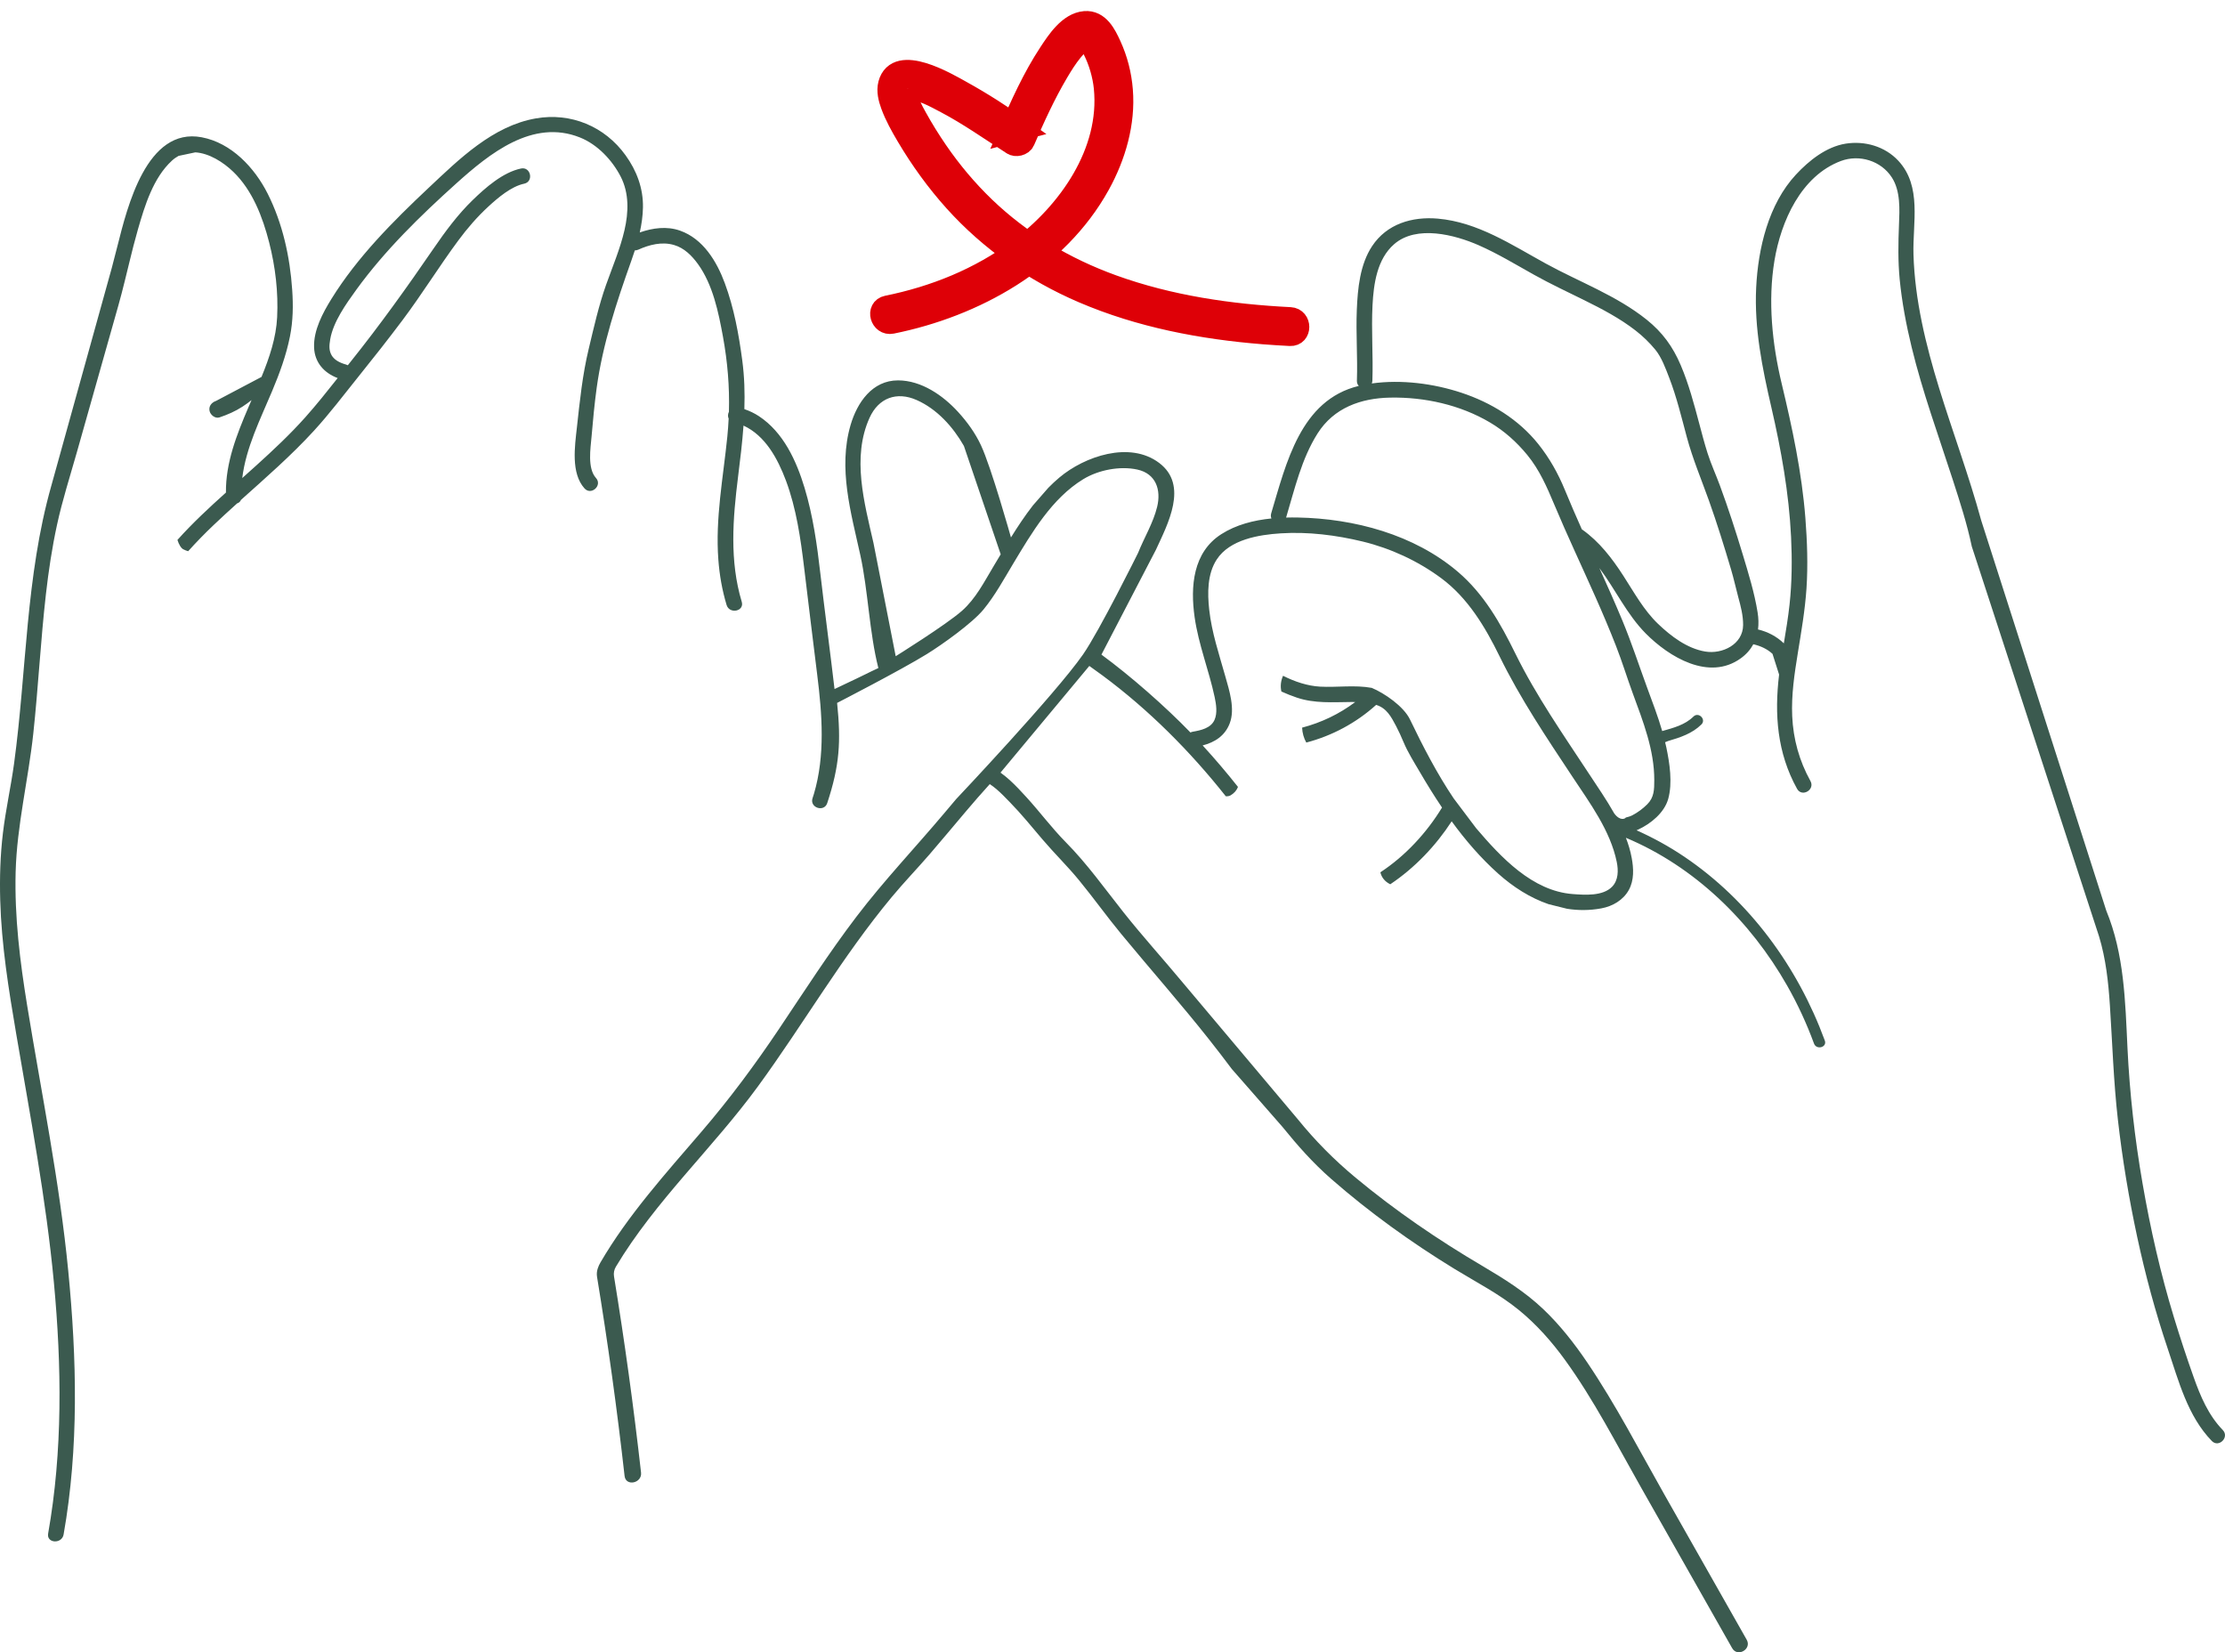 <svg width="101" height="75" viewBox="0 0 101 75" fill="none" xmlns="http://www.w3.org/2000/svg">
<path d="M100.899 64.907C100.249 64.239 99.883 63.372 99.576 62.505C99.257 61.609 98.959 60.701 98.681 59.791C98.073 57.802 97.613 55.768 97.258 53.719C96.903 51.677 96.671 49.614 96.572 47.544C96.472 45.44 96.426 43.31 95.611 41.333L89.935 23.626C89.381 21.6 88.644 19.63 88.025 17.624C87.418 15.652 86.919 13.617 86.859 11.545C86.817 10.118 87.253 8.458 86.17 7.295C85.561 6.641 84.646 6.384 83.783 6.52C82.9 6.66 82.116 7.288 81.526 7.922C80.274 9.268 79.805 11.277 79.718 13.06C79.628 14.898 79.994 16.701 80.406 18.48C80.855 20.422 81.206 22.381 81.303 24.375C81.352 25.394 81.344 26.42 81.234 27.434C81.17 28.026 81.072 28.613 80.974 29.201C80.651 28.889 80.251 28.677 79.802 28.57C79.834 28.324 79.827 28.065 79.784 27.799C79.642 26.909 79.365 26.014 79.105 25.153C78.788 24.104 78.45 23.062 78.071 22.034C77.891 21.547 77.672 21.07 77.514 20.576C77.373 20.133 77.255 19.683 77.136 19.233C76.897 18.333 76.658 17.43 76.292 16.571C75.934 15.73 75.462 15.082 74.747 14.509C73.374 13.41 71.698 12.802 70.17 11.964C68.61 11.109 67.08 10.081 65.264 9.923C64.098 9.822 62.953 10.163 62.286 11.169C61.733 12.003 61.63 13.093 61.59 14.065C61.546 15.135 61.631 16.206 61.594 17.276C61.59 17.38 61.625 17.459 61.679 17.516C59.033 18.158 58.387 21.02 57.704 23.299C57.678 23.389 57.685 23.467 57.715 23.532C56.911 23.613 56.113 23.815 55.44 24.245C54.151 25.068 54.029 26.617 54.228 28.015C54.405 29.259 54.877 30.422 55.138 31.644C55.206 31.966 55.27 32.367 55.129 32.68C54.961 33.052 54.511 33.148 54.148 33.211C54.106 33.218 54.07 33.231 54.039 33.247C52.897 32.065 51.314 30.677 49.998 29.712L52.47 24.956C53.004 23.791 53.963 22.025 52.619 21.012C51.284 20.004 49.234 20.711 48.09 21.673C47.913 21.821 47.746 21.978 47.585 22.142L46.889 22.939C46.528 23.401 46.202 23.894 45.891 24.394C45.891 24.394 44.996 21.202 44.527 20.206C44.269 19.655 43.907 19.153 43.492 18.699C42.803 17.945 41.825 17.267 40.767 17.265C39.596 17.263 38.909 18.271 38.611 19.289C38.037 21.259 38.628 23.263 39.053 25.196C39.407 26.807 39.462 28.721 39.872 30.322C39.19 30.64 39.709 30.412 37.882 31.275C37.715 29.819 37.405 27.491 37.239 26.035C37.089 24.724 36.904 23.41 36.522 22.143C36.149 20.91 35.561 19.622 34.45 18.89C34.246 18.755 34.021 18.649 33.789 18.57C33.813 17.837 33.793 17.102 33.694 16.36C33.536 15.169 33.319 13.982 32.901 12.853C32.534 11.86 31.917 10.84 30.871 10.469C30.271 10.257 29.63 10.345 29.041 10.551C29.125 10.176 29.179 9.796 29.186 9.411C29.201 8.542 28.901 7.748 28.398 7.05C27.453 5.735 25.915 5.098 24.328 5.373C22.369 5.712 20.839 7.226 19.448 8.534C17.839 10.047 16.212 11.68 15.044 13.569C14.648 14.21 14.229 14.989 14.257 15.767C14.282 16.456 14.716 16.931 15.328 17.16C14.85 17.764 14.37 18.367 13.859 18.94C13.172 19.711 12.415 20.419 11.65 21.112C11.434 21.308 11.216 21.503 10.997 21.698C11.164 20.32 11.817 19.028 12.35 17.758C12.689 16.951 12.992 16.128 13.163 15.267C13.303 14.565 13.313 13.868 13.264 13.156C13.162 11.656 12.83 10.139 12.151 8.791C11.557 7.612 10.507 6.487 9.158 6.231C6.655 5.756 5.776 9.41 5.334 11.155C5.249 11.49 5.162 11.824 5.075 12.158L2.327 22.056C1.162 26.174 1.212 30.442 0.639 34.654C0.495 35.71 0.259 36.75 0.133 37.808C0.012 38.82 -0.019 39.841 0.01 40.859C0.067 42.895 0.393 44.912 0.734 46.916C1.373 50.675 2.09 54.406 2.446 58.208C2.8 61.993 2.85 65.852 2.185 69.607C2.106 70.054 2.809 70.091 2.887 69.65C3.585 65.707 3.485 61.666 3.099 57.695C2.705 53.637 1.887 49.657 1.233 45.64C0.906 43.633 0.656 41.613 0.71 39.576C0.767 37.463 1.283 35.403 1.51 33.306C1.737 31.197 1.844 29.078 2.084 26.97C2.204 25.915 2.362 24.864 2.587 23.826C2.826 22.719 3.177 21.631 3.485 20.541C4.115 18.313 4.745 16.085 5.375 13.858C5.478 13.494 5.571 13.129 5.662 12.762L5.869 11.917C5.992 11.412 6.118 10.908 6.262 10.408C6.573 9.332 6.952 8.076 7.802 7.294C7.899 7.204 8.001 7.133 8.105 7.076L8.867 6.915C9.493 6.955 10.13 7.355 10.587 7.796C11.461 8.637 11.924 9.854 12.218 11.005C12.501 12.108 12.637 13.265 12.58 14.403C12.535 15.329 12.23 16.234 11.871 17.108L9.807 18.197C9.612 18.263 9.466 18.43 9.512 18.65C9.55 18.833 9.767 19.011 9.964 18.945C10.329 18.822 10.677 18.671 11.001 18.461C11.145 18.367 11.286 18.267 11.419 18.159C11.369 18.272 11.32 18.385 11.272 18.497C10.747 19.723 10.241 21.005 10.256 22.357C9.493 23.042 8.741 23.74 8.057 24.504C8.057 24.505 8.056 24.506 8.055 24.507C8.116 24.709 8.223 24.887 8.322 24.933C8.393 24.97 8.466 24.998 8.541 25.019C8.912 24.607 9.299 24.209 9.702 23.827C10.05 23.495 10.406 23.171 10.763 22.849C10.84 22.824 10.905 22.773 10.937 22.692C12.07 21.676 13.219 20.677 14.249 19.553C14.961 18.775 15.601 17.928 16.261 17.106C16.945 16.256 17.62 15.4 18.274 14.528C19.157 13.352 19.926 12.101 20.8 10.92C21.209 10.366 21.659 9.845 22.166 9.378C22.6 8.979 23.203 8.461 23.795 8.337C24.239 8.243 24.094 7.555 23.651 7.648C22.826 7.821 22.038 8.517 21.45 9.088C20.775 9.743 20.21 10.51 19.679 11.284C18.476 13.039 17.249 14.751 15.919 16.414C15.876 16.469 15.832 16.524 15.789 16.578C15.766 16.566 15.741 16.556 15.714 16.548C15.55 16.501 15.428 16.455 15.295 16.371C15.194 16.307 15.106 16.214 15.061 16.138C14.933 15.923 14.936 15.71 14.99 15.398C15.125 14.613 15.702 13.802 16.176 13.148C17.469 11.366 19.078 9.796 20.71 8.328C22.218 6.973 24.177 5.38 26.327 6.24C27.123 6.558 27.789 7.266 28.175 8.016C28.564 8.771 28.534 9.639 28.348 10.445C28.152 11.294 27.805 12.103 27.514 12.922C27.178 13.869 26.957 14.86 26.723 15.837C26.439 17.016 26.319 18.202 26.187 19.404C26.094 20.25 25.907 21.472 26.532 22.168C26.835 22.505 27.357 22.034 27.054 21.696C26.655 21.253 26.807 20.347 26.853 19.811C26.916 19.078 26.985 18.334 27.085 17.605C27.356 15.63 27.987 13.717 28.653 11.848C28.71 11.688 28.765 11.527 28.817 11.365C28.867 11.366 28.919 11.356 28.974 11.332C29.481 11.105 30.044 10.96 30.593 11.119C31.058 11.253 31.406 11.604 31.683 11.986C32.359 12.92 32.615 14.173 32.818 15.284C33.026 16.426 33.12 17.549 33.088 18.691C33.039 18.79 33.031 18.906 33.076 18.999C33.063 19.27 33.043 19.542 33.016 19.816C32.829 21.675 32.466 23.525 32.608 25.401C32.66 26.101 32.78 26.786 32.982 27.458C33.112 27.889 33.801 27.748 33.67 27.314C33.11 25.451 33.266 23.541 33.503 21.64C33.601 20.861 33.695 20.089 33.75 19.317C34.739 19.773 35.301 20.812 35.678 21.818C36.149 23.081 36.344 24.449 36.504 25.78C36.699 27.396 36.894 29.011 37.096 30.627C37.319 32.41 37.465 34.285 36.947 36.033C36.927 36.098 36.906 36.164 36.884 36.229C36.742 36.66 37.41 36.882 37.551 36.451C38.112 34.75 38.181 33.664 37.999 31.905C37.999 31.905 40.892 30.417 42.074 29.687C42.76 29.264 44.135 28.285 44.646 27.663C45.174 27.019 45.573 26.281 46.001 25.569C46.837 24.18 47.752 22.615 49.174 21.749C49.862 21.33 50.834 21.141 51.623 21.312C52.475 21.496 52.715 22.237 52.526 23.007C52.347 23.739 51.938 24.402 51.66 25.098C51.66 25.098 49.908 28.636 49.158 29.712C47.911 31.502 43.403 36.27 43.403 36.27C43.22 36.486 43.038 36.702 42.856 36.918C41.536 38.486 40.12 39.974 38.878 41.606C37.628 43.247 36.513 44.987 35.364 46.699C34.272 48.326 33.12 49.88 31.843 51.367C30.224 53.254 28.51 55.149 27.252 57.309C27.203 57.393 27.163 57.482 27.133 57.575C27.092 57.698 27.081 57.829 27.102 57.957C27.595 60.958 28.012 63.972 28.352 66.994C28.407 67.482 29.154 67.322 29.099 66.837C28.764 63.86 28.355 60.892 27.872 57.935C27.847 57.783 27.878 57.627 27.957 57.495C29.745 54.506 32.355 52.116 34.402 49.315C36.475 46.478 38.231 43.419 40.483 40.712C41.035 40.048 41.634 39.427 42.199 38.774C42.754 38.131 43.295 37.477 43.845 36.829C44.199 36.412 44.559 35.996 44.929 35.59C45.033 35.658 45.133 35.735 45.23 35.817C45.451 36.005 45.652 36.218 45.837 36.407C46.364 36.946 46.839 37.533 47.327 38.106C47.864 38.737 48.457 39.313 48.982 39.954C49.638 40.753 50.239 41.596 50.897 42.393C52.224 44.001 53.604 45.561 54.898 47.197C55.243 47.634 55.582 48.075 55.916 48.521L58.213 51.145C58.898 51.992 59.606 52.793 60.429 53.511C62.169 55.032 64.061 56.394 66.032 57.599C67.01 58.197 68.047 58.727 68.94 59.455C69.74 60.107 70.43 60.884 71.035 61.718C72.35 63.531 73.381 65.555 74.484 67.5C75.865 69.936 77.247 72.373 78.629 74.809C78.871 75.237 79.531 74.853 79.288 74.424C78.04 72.222 76.791 70.02 75.543 67.819C74.41 65.821 73.345 63.756 72.058 61.852C71.468 60.979 70.812 60.141 70.047 59.414C69.227 58.636 68.277 58.041 67.307 57.469C65.28 56.277 63.34 54.952 61.53 53.449C60.564 52.646 59.703 51.778 58.912 50.802L53.688 44.597C52.802 43.531 51.867 42.501 51.006 41.416C50.148 40.335 49.352 39.209 48.379 38.226C47.742 37.582 47.2 36.847 46.589 36.179C46.363 35.933 46.113 35.659 45.838 35.41C45.703 35.288 45.562 35.172 45.416 35.068L49.447 30.227C49.455 30.233 49.463 30.239 49.472 30.244L50.039 30.653C52.136 32.205 54.026 34.098 55.641 36.14C55.714 36.148 55.787 36.138 55.857 36.102C56.031 36.001 56.139 35.867 56.196 35.717C55.686 35.073 55.151 34.443 54.592 33.834C55.141 33.692 55.603 33.401 55.82 32.835C56.075 32.172 55.802 31.342 55.621 30.699C55.34 29.7 55.004 28.71 54.89 27.674C54.807 26.92 54.802 26.053 55.231 25.395C55.824 24.485 57.145 24.271 58.138 24.208C59.381 24.129 60.645 24.287 61.853 24.579C63.131 24.889 64.361 25.459 65.419 26.241C66.633 27.14 67.418 28.456 68.071 29.79C69.013 31.715 70.203 33.48 71.383 35.263C72.166 36.446 73.098 37.699 73.389 39.12C73.469 39.507 73.467 39.955 73.174 40.252C72.75 40.682 71.939 40.621 71.398 40.581C69.559 40.446 68.127 38.905 67.006 37.59L65.986 36.237C65.224 35.104 64.59 33.874 64.003 32.655C63.715 32.056 62.84 31.461 62.269 31.222C61.5 31.081 60.702 31.207 59.927 31.166C59.356 31.135 58.781 30.944 58.242 30.673C58.139 30.902 58.111 31.153 58.167 31.387C58.395 31.491 58.629 31.583 58.867 31.664C59.67 31.935 60.496 31.87 61.328 31.863C61.392 31.862 61.456 31.863 61.52 31.864C60.793 32.41 59.977 32.799 59.107 33.027C59.117 33.269 59.183 33.503 59.297 33.704C60.467 33.395 61.55 32.821 62.468 31.994C62.942 32.139 63.148 32.527 63.377 32.963C63.499 33.195 63.606 33.435 63.708 33.676C63.908 34.154 64.185 34.587 64.445 35.032C64.768 35.585 65.103 36.128 65.458 36.654C64.763 37.796 63.798 38.845 62.66 39.593C62.71 39.815 62.859 40.01 63.088 40.125C63.095 40.129 63.102 40.132 63.109 40.136C64.221 39.392 65.177 38.386 65.896 37.279C66.519 38.136 67.21 38.939 68.012 39.657C68.689 40.261 69.458 40.753 70.29 41.038L71.133 41.248C71.636 41.328 72.156 41.328 72.689 41.23C73.2 41.136 73.683 40.857 73.938 40.394C74.183 39.948 74.158 39.417 74.067 38.933C74.01 38.624 73.919 38.322 73.805 38.026C76.926 39.335 79.459 41.809 81.121 44.73C81.601 45.573 82.009 46.455 82.343 47.365C82.454 47.67 82.947 47.539 82.834 47.23C81.609 43.891 79.416 40.883 76.454 38.884C75.768 38.421 75.043 38.023 74.289 37.686C74.316 37.675 74.342 37.663 74.367 37.651C74.935 37.389 75.55 36.888 75.725 36.264C75.928 35.535 75.791 34.641 75.639 33.918C75.634 33.897 75.59 33.709 75.585 33.688L75.724 33.633C76.271 33.472 76.812 33.297 77.231 32.884C77.465 32.654 77.105 32.294 76.871 32.524C76.486 32.904 75.96 33.038 75.453 33.182C75.257 32.51 75.005 31.854 74.764 31.199C74.392 30.183 74.059 29.162 73.643 28.161C73.31 27.362 72.957 26.571 72.6 25.782C73.326 26.747 73.85 27.889 74.704 28.751C75.769 29.826 77.579 30.92 79.02 29.88C79.273 29.698 79.459 29.482 79.589 29.242C79.921 29.319 80.219 29.456 80.46 29.678L80.759 30.618C80.542 32.423 80.669 34.17 81.575 35.804C81.795 36.201 82.402 35.846 82.182 35.449C81.674 34.533 81.401 33.549 81.354 32.503C81.311 31.541 81.456 30.58 81.61 29.634C81.768 28.663 81.936 27.694 82.002 26.712C82.073 25.644 82.034 24.562 81.951 23.496C81.789 21.44 81.357 19.418 80.877 17.415C80.444 15.61 80.243 13.664 80.549 11.823C80.845 10.046 81.754 7.987 83.562 7.308C84.4 6.994 85.39 7.295 85.879 8.057C86.275 8.673 86.23 9.503 86.201 10.202C86.167 11.038 86.153 11.846 86.233 12.681C86.334 13.716 86.529 14.741 86.774 15.751C87.269 17.793 87.994 19.77 88.64 21.767C88.963 22.765 89.291 23.776 89.506 24.804L95.283 42.502C95.591 43.518 95.707 44.578 95.775 45.633C95.888 47.366 95.941 49.095 96.138 50.822C96.341 52.608 96.636 54.385 97.014 56.142C97.383 57.861 97.842 59.561 98.404 61.226C98.896 62.681 99.302 64.272 100.402 65.405C100.718 65.73 101.215 65.233 100.899 64.907ZM45.111 25.685C44.675 26.413 44.291 27.173 43.668 27.723C42.944 28.362 40.659 29.785 40.659 29.785L39.65 24.646C39.237 22.826 38.657 20.764 39.472 18.963C39.882 18.057 40.705 17.758 41.608 18.156C42.531 18.564 43.258 19.369 43.755 20.241L45.425 25.16C45.319 25.336 45.215 25.512 45.111 25.685ZM73.357 29.322C73.636 30.034 73.858 30.765 74.121 31.482C74.587 32.752 75.096 34.04 75.093 35.411C75.092 35.837 75.089 36.191 74.775 36.505C74.578 36.702 74.344 36.876 74.097 37.005C74.004 37.053 73.901 37.082 73.799 37.107C73.774 37.16 73.547 37.282 73.277 36.923C72.922 36.294 72.507 35.695 72.131 35.123C70.959 33.34 69.734 31.587 68.789 29.668C68.112 28.29 67.36 26.959 66.175 25.951C64.186 24.259 61.477 23.538 58.908 23.489C58.735 23.486 58.558 23.486 58.381 23.491C58.381 23.489 58.382 23.488 58.382 23.486C58.769 22.196 59.08 20.825 59.809 19.674C60.547 18.51 61.772 18.072 63.105 18.047C64.665 18.017 66.286 18.377 67.634 19.175C68.285 19.559 68.849 20.066 69.327 20.649C69.878 21.319 70.219 22.102 70.551 22.894C71.145 24.312 71.803 25.701 72.427 27.106C72.752 27.838 73.065 28.575 73.357 29.322ZM77.402 29.572C76.582 29.434 75.852 28.878 75.267 28.319C74.615 27.696 74.173 26.882 73.687 26.131C73.174 25.337 72.603 24.591 71.825 24.038C71.819 24.034 71.812 24.03 71.805 24.026C71.542 23.436 71.283 22.843 71.038 22.245C70.728 21.487 70.337 20.792 69.825 20.151C68.934 19.037 67.686 18.272 66.342 17.827C65.075 17.407 63.614 17.218 62.27 17.405C62.285 17.367 62.295 17.324 62.297 17.276C62.336 16.136 62.244 14.995 62.303 13.855C62.354 12.882 62.508 11.758 63.286 11.082C64.303 10.198 66.046 10.658 67.124 11.132C67.988 11.512 68.8 12.005 69.623 12.465C70.371 12.884 71.147 13.245 71.915 13.625C72.724 14.025 73.536 14.451 74.25 15.007C74.575 15.259 74.872 15.547 75.134 15.864C75.427 16.218 75.609 16.728 75.773 17.151C76.11 18.026 76.329 18.943 76.572 19.847C76.838 20.832 77.231 21.761 77.574 22.721C77.942 23.751 78.266 24.797 78.578 25.846C78.702 26.261 78.792 26.684 78.905 27.102C79.018 27.517 79.128 27.932 79.126 28.366C79.122 29.248 78.181 29.704 77.402 29.572Z" fill="#3B5A4F"/>
<path d="M40.477 14.651C44.235 13.894 47.986 11.821 49.891 8.378C50.607 7.083 51.045 5.584 50.925 4.095C50.868 3.386 50.694 2.704 50.397 2.058C50.177 1.578 49.869 0.95 49.245 1.003C48.528 1.064 48.004 1.87 47.649 2.408C46.908 3.531 46.348 4.777 45.818 6.01C45.992 5.964 46.166 5.919 46.341 5.873C45.471 5.252 44.564 4.671 43.629 4.154C42.98 3.794 40.724 2.455 40.361 3.82C40.279 4.128 40.369 4.472 40.475 4.762C40.656 5.257 40.915 5.718 41.182 6.17C41.804 7.222 42.524 8.219 43.342 9.128C44.953 10.917 46.958 12.312 49.167 13.259C51.763 14.372 54.56 14.904 57.364 15.128C57.764 15.159 58.165 15.185 58.566 15.205C59.057 15.229 59.056 14.465 58.566 14.441C55.83 14.304 53.086 13.904 50.5 12.97C48.346 12.192 46.341 11.01 44.687 9.419C43.881 8.644 43.159 7.784 42.527 6.861C42.19 6.37 41.875 5.862 41.587 5.341C41.387 4.979 41.218 4.666 41.124 4.277C41.117 4.248 41.112 4.219 41.105 4.19C41.084 4.104 41.101 4.174 41.1 4.171C41.096 4.113 41.096 4.057 41.098 3.999C41.092 4.162 41.115 3.915 41.1 4.001C41.09 4.058 41.099 4.013 41.111 3.988C41.132 3.943 41.046 4.057 41.095 4.01C41.146 3.961 41.02 4.047 41.072 4.025C41.083 4.02 41.105 4.01 41.114 4.001C41.136 3.979 41.034 4.015 41.093 4.012C41.115 4.011 41.139 4 41.162 3.996C41.168 3.995 41.066 3.994 41.147 4.001C41.168 4.002 41.189 3.999 41.209 3.999C41.249 4.001 41.405 4.019 41.29 4.001C41.925 4.1 42.382 4.354 42.945 4.652C43.977 5.197 44.921 5.862 45.898 6.492C45.918 6.505 45.936 6.519 45.955 6.532C46.109 6.642 46.401 6.573 46.478 6.395C46.934 5.333 47.418 4.274 48.007 3.277C48.205 2.943 48.412 2.609 48.658 2.308C48.745 2.202 48.837 2.098 48.936 2.003C48.98 1.96 49.026 1.918 49.074 1.88C49.126 1.838 49.005 1.927 49.091 1.868C49.117 1.851 49.142 1.833 49.169 1.818C49.191 1.805 49.327 1.734 49.228 1.784C49.247 1.774 49.4 1.728 49.268 1.764C49.275 1.762 49.322 1.766 49.325 1.762C49.328 1.762 49.332 1.762 49.336 1.762C49.377 1.765 49.365 1.764 49.299 1.757C49.308 1.748 49.333 1.773 49.342 1.768C49.379 1.781 49.369 1.777 49.312 1.754C49.325 1.761 49.339 1.768 49.351 1.776C49.384 1.807 49.308 1.719 49.378 1.802C49.392 1.819 49.408 1.835 49.422 1.852C49.366 1.785 49.409 1.838 49.421 1.857C49.506 1.994 49.585 2.133 49.657 2.277C49.916 2.791 50.095 3.418 50.151 3.979C50.446 6.918 48.51 9.662 46.236 11.348C44.475 12.655 42.416 13.483 40.274 13.915C39.792 14.012 39.996 14.748 40.477 14.651Z" fill="#DE0007" stroke="#DE0007"/>
</svg>
